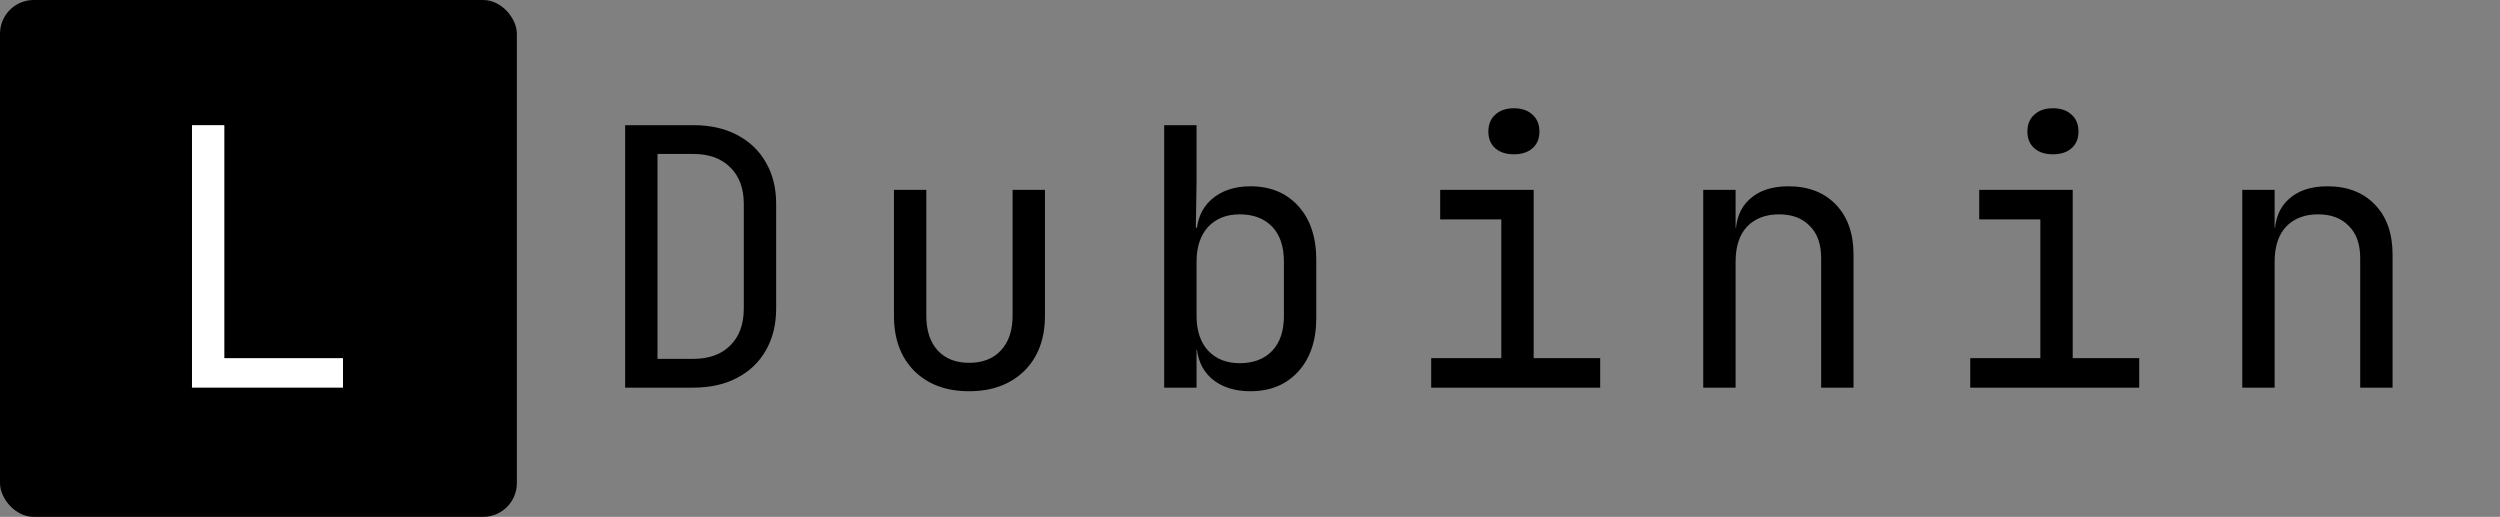 <svg width="890" height="184" viewBox="0 0 890 184" fill="none" xmlns="http://www.w3.org/2000/svg">
<rect x="0" y="0" width="890" height="184" fill="#808080" stroke="none"/>
<rect width="184" height="184" rx="12" fill="black"/>
<path d="M68.345 138V44.56H79.865V127.504H122.105V138H68.345Z" fill="white"/>
<path d="M222.551 138V44.56H246.743C252.802 44.56 258.007 45.712 262.359 48.016C266.796 50.32 270.21 53.563 272.599 57.744C275.074 61.925 276.311 66.875 276.311 72.592V109.84C276.311 115.557 275.074 120.549 272.599 124.816C270.21 128.997 266.796 132.24 262.359 134.544C258.007 136.848 252.802 138 246.743 138H222.551ZM234.071 127.76H246.743C252.375 127.76 256.77 126.181 259.927 123.024C263.17 119.867 264.791 115.472 264.791 109.84V72.592C264.791 67.045 263.17 62.693 259.927 59.536C256.77 56.379 252.375 54.8 246.743 54.8H234.071V127.76ZM344.997 139.28C336.89 139.28 330.405 136.891 325.541 132.112C320.677 127.248 318.245 120.677 318.245 112.4V67.6H329.765V112.4C329.765 117.691 331.13 121.829 333.861 124.816C336.592 127.717 340.304 129.168 344.997 129.168C349.776 129.168 353.53 127.717 356.261 124.816C359.077 121.829 360.485 117.691 360.485 112.4V67.6H372.005V112.4C372.005 120.677 369.53 127.248 364.581 132.112C359.632 136.891 353.104 139.28 344.997 139.28ZM445.171 139.28C439.368 139.28 434.718 137.744 431.219 134.672C427.72 131.515 425.971 127.248 425.971 121.872L428.275 124.56H425.971V138H414.451V44.56H425.971V65.04L425.715 81.04H428.275L425.971 83.728C425.971 78.437 427.72 74.213 431.219 71.056C434.803 67.899 439.454 66.32 445.171 66.32C452.254 66.32 457.928 68.667 462.195 73.36C466.462 78.053 468.595 84.453 468.595 92.56V113.168C468.595 121.189 466.462 127.547 462.195 132.24C457.928 136.933 452.254 139.28 445.171 139.28ZM441.331 129.296C446.195 129.296 450.035 127.845 452.851 124.944C455.667 122.043 457.075 117.861 457.075 112.4V93.2C457.075 87.739 455.667 83.557 452.851 80.656C450.035 77.755 446.195 76.304 441.331 76.304C436.638 76.304 432.883 77.797 430.067 80.784C427.336 83.771 425.971 87.909 425.971 93.2V112.4C425.971 117.691 427.336 121.829 430.067 124.816C432.883 127.803 436.638 129.296 441.331 129.296ZM509.505 138V127.504H534.465V78.096H512.705V67.6H545.985V127.504H569.665V138H509.505ZM538.945 54.928C536.129 54.928 533.91 54.203 532.289 52.752C530.668 51.301 529.857 49.339 529.857 46.864C529.857 44.304 530.668 42.299 532.289 40.848C533.91 39.312 536.129 38.544 538.945 38.544C541.761 38.544 543.98 39.312 545.601 40.848C547.222 42.299 548.033 44.304 548.033 46.864C548.033 49.339 547.222 51.301 545.601 52.752C543.98 54.203 541.761 54.928 538.945 54.928ZM606.351 138V67.6H617.871V81.04H620.303L617.871 83.728C617.871 78.181 619.535 73.915 622.863 70.928C626.191 67.856 630.799 66.32 636.687 66.32C643.77 66.32 649.402 68.496 653.583 72.848C657.764 77.2 659.855 83.131 659.855 90.64V138H648.335V91.92C648.335 86.885 646.97 83.045 644.239 80.4C641.594 77.669 637.967 76.304 633.359 76.304C628.58 76.304 624.783 77.755 621.967 80.656C619.236 83.557 617.871 87.739 617.871 93.2V138H606.351ZM701.405 138V127.504H726.365V78.096H704.605V67.6H737.885V127.504H761.565V138H701.405ZM730.845 54.928C728.029 54.928 725.81 54.203 724.189 52.752C722.568 51.301 721.757 49.339 721.757 46.864C721.757 44.304 722.568 42.299 724.189 40.848C725.81 39.312 728.029 38.544 730.845 38.544C733.661 38.544 735.88 39.312 737.501 40.848C739.122 42.299 739.933 44.304 739.933 46.864C739.933 49.339 739.122 51.301 737.501 52.752C735.88 54.203 733.661 54.928 730.845 54.928ZM798.251 138V67.6H809.771V81.04H812.203L809.771 83.728C809.771 78.181 811.435 73.915 814.763 70.928C818.091 67.856 822.699 66.32 828.587 66.32C835.67 66.32 841.302 68.496 845.483 72.848C849.664 77.2 851.755 83.131 851.755 90.64V138H840.235V91.92C840.235 86.885 838.87 83.045 836.139 80.4C833.494 77.669 829.867 76.304 825.259 76.304C820.48 76.304 816.683 77.755 813.867 80.656C811.136 83.557 809.771 87.739 809.771 93.2V138H798.251Z" fill="black"/>
</svg>
